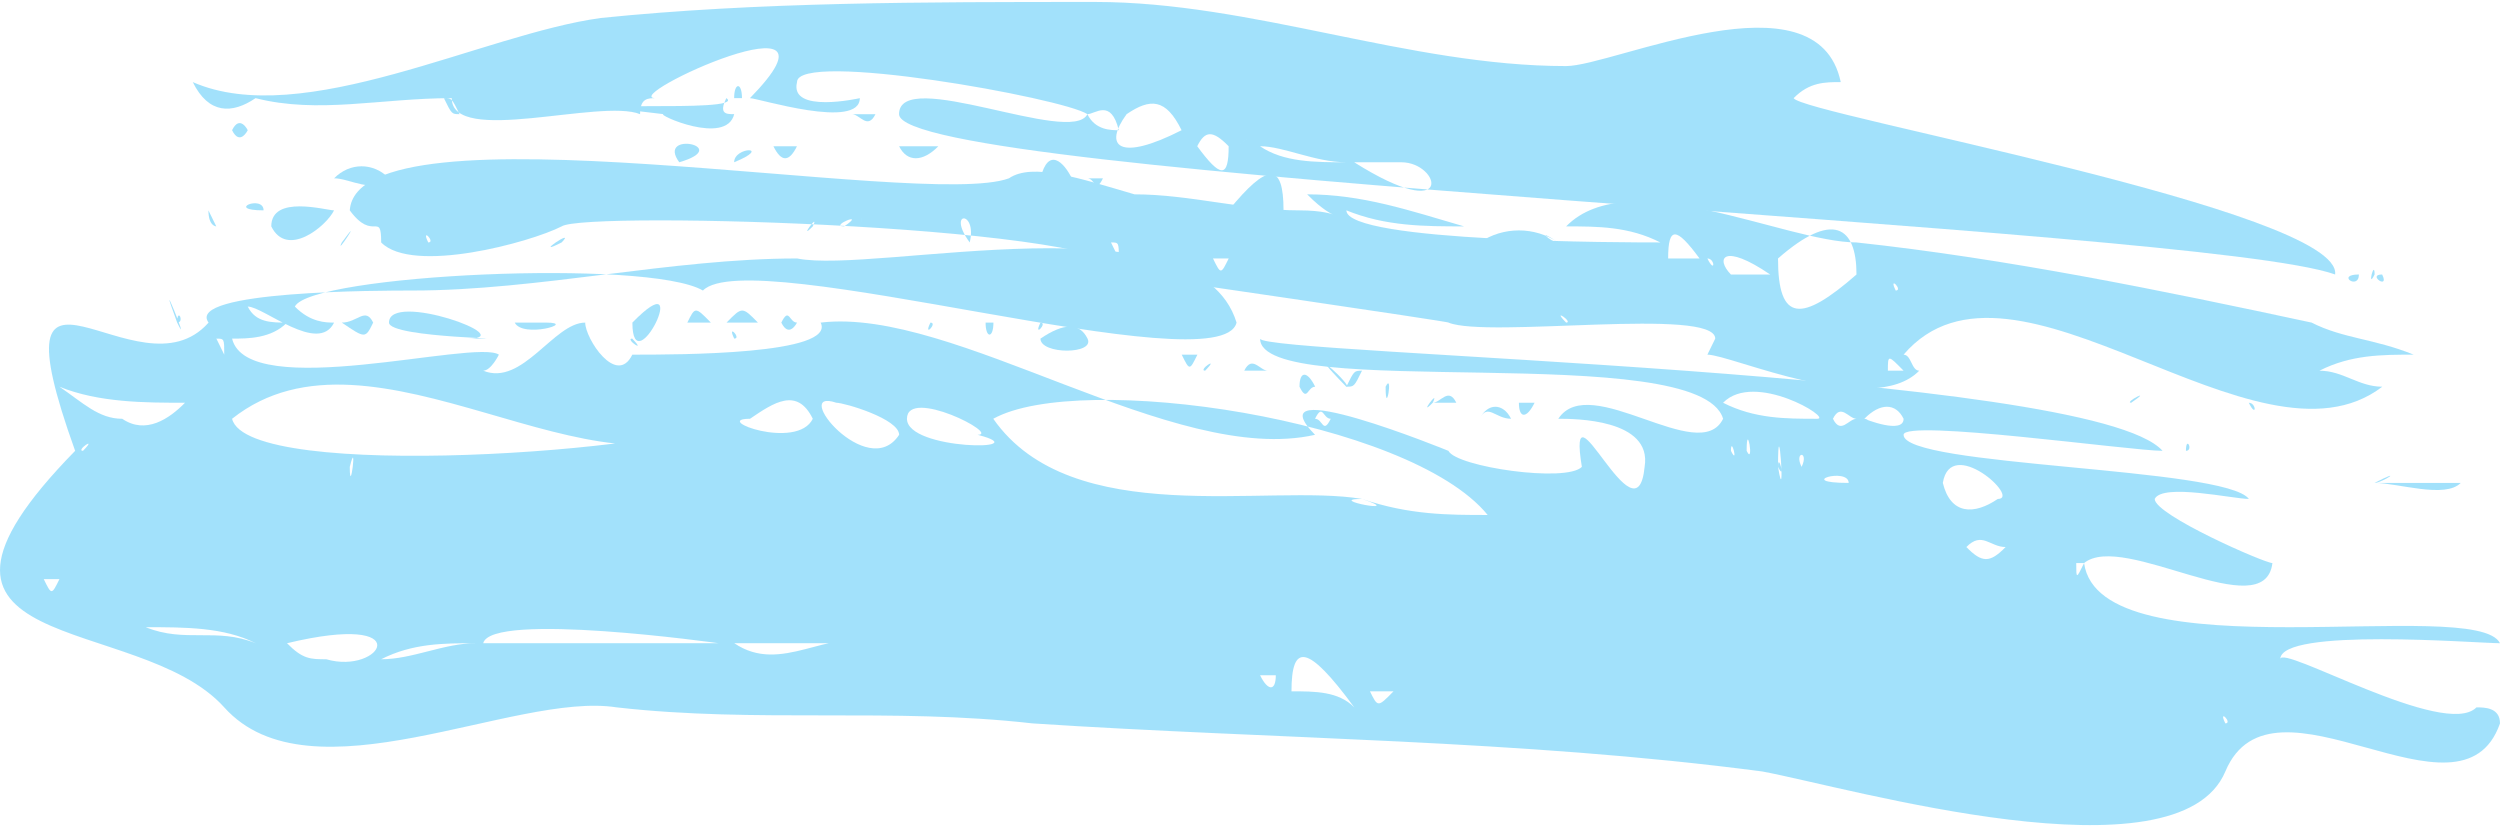 <svg width="131" height="44" viewBox="0 0 131 44" fill="none" xmlns="http://www.w3.org/2000/svg">
<g opacity="0.5">
<path d="M129.766 37.066C128.122 38.746 119.486 33.705 119.486 34.545C119.486 32.865 129.766 33.705 131 33.705C129.766 31.185 110.028 35.385 109.206 29.505C111.262 27.825 118.664 32.865 119.075 29.505C118.664 29.505 112.907 26.985 112.907 26.145C113.318 25.305 117.019 26.145 117.841 26.145C116.608 24.464 99.748 24.464 99.748 22.784C99.748 21.944 111.673 23.624 113.318 23.624C109.617 19.424 66.029 18.584 66.029 17.744C66.029 21.104 89.057 17.744 90.29 21.944C89.057 24.464 83.3 19.424 81.655 21.944C82.478 21.944 86.59 21.944 86.178 24.464C85.767 28.665 82.066 19.424 82.889 24.464C82.066 25.305 76.309 24.464 75.898 23.624C75.898 23.624 65.618 19.424 68.908 22.784C61.506 24.464 49.992 16.064 43.002 16.904C43.824 18.584 35.6 18.584 33.133 18.584C32.31 20.264 30.665 17.744 30.665 16.904C29.021 16.904 27.376 20.264 25.32 19.424C25.731 19.424 26.142 18.584 26.142 18.584C24.909 17.744 12.983 21.104 12.161 17.744C12.983 17.744 14.217 17.744 15.04 16.904C14.217 16.904 13.395 16.904 12.983 16.064C13.806 16.064 16.684 18.584 17.507 16.904C17.096 16.904 16.273 16.904 15.451 16.064C16.273 14.383 33.955 13.543 36.834 15.224C39.301 12.703 63.973 20.264 64.796 16.904C62.74 10.183 45.88 14.383 41.768 13.543C35.189 13.543 28.198 15.224 21.619 15.224C19.974 15.224 9.694 15.224 10.928 16.904C7.227 21.104 -0.586 11.023 3.937 23.624C-6.754 34.545 7.227 32.025 11.75 37.066C16.273 42.106 26.965 36.225 32.31 37.066C39.712 37.906 46.703 37.066 54.104 37.906C66.852 38.746 79.599 38.746 92.347 40.426C96.87 41.266 114.14 46.306 116.608 40.426C119.075 34.545 128.944 43.786 131 37.906C131 37.066 130.178 37.066 129.766 37.066ZM2.292 30.345C2.703 30.345 3.115 30.345 3.115 30.345C2.703 31.185 2.703 31.185 2.292 30.345ZM43.824 21.104C44.235 21.104 47.114 21.944 47.114 22.784C45.469 25.305 41.357 20.264 43.824 21.104ZM42.59 17.744C43.002 20.264 42.59 17.744 42.59 17.744C42.59 18.584 42.59 18.584 42.59 17.744ZM40.946 17.744C40.946 17.744 41.357 17.744 40.946 17.744C40.946 18.584 40.946 18.584 40.946 17.744ZM39.301 21.944C40.534 21.104 41.768 20.264 42.59 21.944C41.768 23.624 37.245 21.944 39.301 21.944ZM29.021 18.584C29.843 18.584 29.021 18.584 29.021 18.584V18.584ZM11.75 18.584L11.339 17.744C11.75 17.744 11.75 17.744 11.75 18.584ZM10.928 16.064C12.161 16.064 10.105 16.064 10.928 16.064C11.339 16.064 10.516 16.064 10.928 16.064ZM11.75 21.944C11.339 21.944 10.928 21.944 10.516 21.944C10.928 21.944 11.339 21.944 11.75 21.944ZM9.283 16.904C10.105 18.584 8.049 13.543 9.283 16.904C9.694 16.904 9.283 16.064 9.283 16.904ZM4.348 23.624C3.937 23.624 5.171 22.784 4.348 23.624V23.624ZM6.404 21.944C5.171 21.944 4.348 21.104 3.115 20.264C5.171 21.104 7.638 21.104 9.694 21.104C8.871 21.944 7.638 22.784 6.404 21.944C7.227 21.944 5.993 21.944 6.404 21.944ZM7.638 32.865C9.694 32.865 11.75 32.865 13.395 33.705C11.339 32.865 9.694 33.705 7.638 32.865ZM17.096 34.545C16.273 34.545 15.862 34.545 15.04 33.705C22.03 32.025 19.974 35.385 17.096 34.545ZM18.329 24.464C18.74 22.784 18.329 26.145 18.329 24.464V24.464ZM19.563 24.464C19.152 24.464 19.974 24.464 19.563 24.464V24.464ZM19.974 34.545C21.619 33.705 23.264 33.705 24.909 33.705C23.264 33.705 21.619 34.545 19.974 34.545ZM37.656 33.705C33.544 33.705 29.432 33.705 25.32 33.705C25.731 32.025 37.656 33.705 37.656 33.705C38.067 33.705 33.955 33.705 37.656 33.705ZM38.067 21.944C35.6 23.624 12.983 25.305 12.161 21.944C19.563 16.064 31.488 26.985 38.067 21.944ZM38.067 21.104C38.478 21.104 38.478 21.104 38.89 21.104C38.478 21.104 38.067 21.104 38.067 21.104ZM45.88 33.705C43.413 32.865 40.946 35.385 38.478 33.705C41.357 33.705 44.647 33.705 47.525 33.705C47.114 33.705 46.291 33.705 45.88 33.705C46.291 33.705 45.469 33.705 45.88 33.705ZM51.226 22.784C54.515 23.624 47.525 23.624 47.525 21.944C47.525 20.264 52.459 22.784 51.226 22.784ZM69.73 21.944C69.319 22.784 69.319 21.944 68.908 21.944C69.319 21.104 69.319 21.944 69.73 21.944ZM53.693 21.944H53.282C53.693 21.944 53.693 21.944 53.693 21.944ZM66.029 35.385C66.441 35.385 66.44 35.385 66.852 35.385C66.852 36.225 66.441 36.225 66.029 35.385ZM67.674 36.225C67.674 33.705 68.496 33.705 70.964 37.066C70.141 36.225 68.908 36.225 67.674 36.225ZM71.786 36.225C72.197 36.225 72.609 36.225 73.02 36.225C72.197 37.066 72.197 37.066 71.786 36.225ZM71.375 26.145C66.441 25.305 56.16 27.825 52.048 21.944C56.572 19.424 73.842 21.944 77.954 26.985C75.898 26.985 73.842 26.985 71.375 26.145C73.842 26.985 69.319 26.145 71.375 26.145ZM90.702 23.624C90.702 22.784 91.113 24.464 90.702 23.624C90.702 23.624 91.113 23.624 90.702 23.624ZM91.524 23.624C91.524 21.944 91.935 24.464 91.524 23.624C91.524 23.624 91.935 23.624 91.524 23.624ZM92.347 24.464C91.935 24.464 92.758 24.464 92.347 24.464V24.464ZM93.169 24.464C93.169 21.104 93.58 26.985 93.169 24.464C93.169 23.624 93.58 25.305 93.169 24.464ZM94.403 24.464C93.991 23.624 94.814 23.624 94.403 24.464C94.403 23.624 94.403 23.624 94.403 24.464ZM95.225 21.944C93.58 21.944 91.935 21.944 90.29 21.104C91.935 19.424 96.047 21.944 95.225 21.944ZM96.87 25.305C93.991 25.305 96.87 24.464 96.87 25.305C96.459 25.305 96.87 25.305 96.87 25.305ZM96.047 21.944C96.459 21.104 96.87 21.944 97.281 21.944C96.87 21.944 96.459 22.784 96.047 21.944ZM97.692 21.944C98.515 21.104 99.337 21.104 99.748 21.944C99.748 22.784 97.692 21.944 97.692 21.944C98.103 22.784 98.103 21.944 97.692 21.944ZM99.337 25.305C98.926 25.305 100.571 25.305 99.337 25.305C99.337 25.305 99.748 25.305 99.337 25.305ZM100.571 25.305C100.982 25.305 101.393 24.464 101.804 24.464C101.393 24.464 100.982 25.305 100.571 25.305C100.982 25.305 100.571 24.464 100.571 25.305ZM103.038 28.665C103.86 27.825 104.272 28.665 105.094 28.665C104.272 29.505 103.86 29.505 103.038 28.665ZM104.683 26.145C103.449 26.985 102.215 26.985 101.804 25.305C102.215 22.784 105.916 26.145 104.683 26.145ZM108.795 29.505H109.206C108.795 30.345 108.795 30.345 108.795 29.505ZM116.608 37.906C116.197 37.066 117.019 37.906 116.608 37.906V37.906ZM124.009 37.066C123.598 37.066 124.421 37.066 124.009 37.066V37.066Z" fill="#46c4f8"/>
<path d="M13.391 5.143C16.681 5.983 19.971 5.143 23.671 5.143C23.671 7.663 31.484 5.143 33.54 5.983C33.54 5.143 33.952 5.143 34.363 5.143C32.307 5.143 45.054 -0.738 39.297 5.143C39.709 5.143 45.054 6.823 45.054 5.143C45.054 5.143 41.353 5.983 41.764 4.302C41.764 2.622 55.746 5.143 56.979 5.983C56.157 7.663 47.11 3.462 47.11 5.983C47.11 9.343 115.371 11.863 122.361 14.383C122.772 11.023 94.399 5.983 93.988 5.143C94.81 4.302 95.633 4.302 96.455 4.302C95.222 -1.578 84.53 3.462 82.063 3.462C73.839 3.462 65.615 0.102 57.39 0.102C48.344 0.102 39.709 0.102 31.484 0.942C25.316 1.782 15.858 6.823 10.102 4.302C10.924 5.983 12.158 5.983 13.391 5.143ZM79.184 9.343C80.007 9.343 78.773 9.343 79.184 9.343V9.343ZM77.951 9.343C77.54 9.343 77.128 9.343 76.306 9.343C76.717 9.343 77.128 9.343 77.951 9.343ZM75.895 9.343C75.484 9.343 75.072 9.343 75.072 9.343C75.484 9.343 75.484 9.343 75.895 9.343ZM73.427 8.503C75.484 8.503 76.306 11.863 70.96 8.503C71.783 8.503 72.605 8.503 73.427 8.503ZM70.549 8.503C68.904 8.503 67.259 8.503 66.026 7.663C67.259 7.663 68.904 8.503 70.549 8.503ZM64.792 7.663C66.026 6.823 64.792 7.663 64.792 7.663C65.203 7.663 64.792 7.663 64.792 7.663ZM64.381 7.663C64.381 9.343 63.97 9.343 62.736 7.663C63.147 6.823 63.559 6.823 64.381 7.663C63.559 6.823 64.381 7.663 64.381 7.663ZM59.035 5.983C60.269 5.143 61.091 5.143 61.914 6.823C58.624 8.503 57.802 7.663 59.035 5.983ZM58.624 6.823C58.213 6.823 57.39 6.823 56.979 5.983C57.39 5.983 58.213 5.143 58.624 6.823ZM33.129 5.143C33.54 5.143 32.307 5.143 33.129 5.143V5.143ZM24.083 5.983C23.671 5.983 23.671 5.983 23.26 5.143C23.671 5.143 23.671 5.143 24.083 5.983Z" fill="#46c4f8"/>
<path d="M121.13 16.904C113.317 15.224 105.093 13.544 97.28 12.704C93.579 12.704 85.355 8.503 82.065 11.863C83.71 11.863 85.355 11.863 87 12.704C85.355 12.704 70.551 12.704 70.551 11.023C72.608 11.863 74.663 11.863 76.72 11.863C73.841 11.023 71.374 10.183 68.495 10.183C70.14 11.863 70.551 11.023 68.084 11.023C65.206 11.023 62.327 10.183 59.449 10.183C56.57 9.343 54.103 8.503 52.87 9.343C48.346 11.023 18.739 5.143 18.328 11.023C19.562 12.704 19.973 11.023 19.973 12.704C21.618 14.384 27.786 12.704 29.431 11.863C30.664 11.023 59.038 11.863 59.038 14.384C59.038 14.384 76.308 16.904 75.897 16.904C77.953 17.744 89.878 16.064 89.878 17.744L89.467 18.584C90.701 18.584 98.102 21.944 100.57 19.424C100.158 19.424 100.158 18.584 99.747 18.584C105.504 11.863 118.251 25.305 124.831 20.264C123.597 20.264 122.775 19.424 121.541 19.424C123.186 18.584 124.831 18.584 126.476 18.584C124.42 17.744 122.775 17.744 121.13 16.904ZM22.44 12.704C22.029 11.863 22.851 12.704 22.44 12.704C22.44 11.863 22.44 12.704 22.44 12.704ZM31.487 11.863C31.898 11.863 31.898 11.863 32.309 11.863C31.898 11.863 31.898 11.863 31.487 11.863ZM37.655 11.023C36.833 11.023 37.655 11.023 37.655 11.023C37.244 11.023 37.655 11.023 37.655 11.023ZM38.889 11.023C38.477 11.023 39.3 11.023 38.889 11.023V11.023ZM42.589 11.863C41.767 12.704 43.001 11.023 42.589 11.863V11.863ZM44.234 11.863C43.412 11.863 45.468 11.023 44.234 11.863C43.823 11.863 44.234 11.863 44.234 11.863ZM45.057 11.863C44.645 13.544 45.468 10.183 45.057 11.863V11.863ZM48.758 11.863C48.346 11.863 49.58 11.863 48.758 11.863V11.863ZM50.813 12.704C49.58 11.023 51.225 11.023 50.813 12.704C50.402 12.704 50.813 12.704 50.813 12.704ZM52.87 11.863C52.458 11.863 52.87 11.863 52.87 11.863V11.863ZM58.215 12.704C58.626 12.704 58.626 12.704 58.626 13.544C58.626 13.544 58.215 12.704 58.215 12.704ZM63.561 13.544C63.972 13.544 63.972 13.544 64.383 13.544C63.972 14.384 63.972 14.384 63.561 13.544ZM82.065 16.904C81.243 16.064 82.477 16.904 82.065 16.904C81.654 16.904 82.065 16.904 82.065 16.904ZM87.411 13.544C87.411 11.863 87.822 11.863 89.056 13.544C88.233 13.544 87.822 13.544 87.411 13.544C87.822 13.544 87.411 13.544 87.411 13.544ZM89.467 13.544C91.523 13.544 89.467 13.544 89.467 13.544C89.878 13.544 89.878 14.384 89.467 13.544ZM90.701 14.384C89.878 13.544 90.289 12.704 92.757 14.384C91.934 14.384 91.523 14.384 90.701 14.384ZM94.813 18.584C95.224 18.584 95.224 18.584 95.635 18.584C95.224 18.584 94.813 18.584 94.813 18.584ZM97.28 14.384C94.401 16.904 93.168 16.904 93.168 13.544C96.046 11.023 97.28 11.863 97.28 14.384C97.28 14.384 96.046 14.384 97.28 14.384ZM98.925 19.424C98.925 18.584 98.925 18.584 99.747 19.424C98.925 19.424 98.925 19.424 98.925 19.424ZM99.336 15.224C98.925 14.384 99.747 15.224 99.336 15.224C99.336 14.384 99.336 15.224 99.336 15.224ZM120.719 20.264C120.719 19.424 121.13 20.264 121.13 20.264C121.13 20.264 120.719 19.424 120.719 20.264Z" fill="#46c4f8"/>
<path d="M17.505 11.023C17.093 11.023 14.215 10.183 14.215 11.863C15.037 13.543 17.093 11.863 17.505 11.023C17.505 11.023 17.505 10.183 17.505 11.023Z" fill="#46c4f8"/>
<path d="M34.771 5.982C34.359 5.982 38.06 7.663 38.472 5.982C38.06 5.982 37.649 5.982 38.06 5.142C39.294 5.982 27.369 5.142 34.771 5.982Z" fill="#46c4f8"/>
<path d="M124.422 25.304C125.655 25.304 128.123 26.144 128.945 25.304C127.712 25.304 126.067 25.304 124.422 25.304C126.067 24.464 124.833 25.304 124.422 25.304Z" fill="#46c4f8"/>
<path d="M24.495 17.744C27.373 17.744 20.383 15.224 20.383 16.904C20.383 17.744 28.196 17.744 24.495 17.744Z" fill="#46c4f8"/>
<path d="M81.647 12.703C80.414 11.863 78.769 11.863 77.535 12.703C78.769 13.543 80.002 13.543 81.647 12.703C81.236 12.703 80.414 11.863 81.647 12.703Z" fill="#46c4f8"/>
<path d="M67.257 11.023C67.257 8.503 66.435 8.503 64.379 11.023C65.612 11.863 66.435 12.703 67.257 11.023Z" fill="#46c4f8"/>
<path d="M49.169 7.663C48.347 7.663 47.525 7.663 47.113 7.663C47.525 8.503 48.347 8.503 49.169 7.663Z" fill="#46c4f8"/>
<path d="M54.52 17.744C54.52 18.584 57.398 18.584 56.987 17.744C56.576 16.904 55.753 16.904 54.52 17.744C54.931 17.744 54.52 17.744 54.52 17.744Z" fill="#46c4f8"/>
<path d="M17.91 16.904C19.144 17.744 19.144 17.744 19.555 16.904C19.144 16.064 18.733 16.904 17.91 16.904Z" fill="#46c4f8"/>
<path d="M17.508 9.343C18.33 9.343 19.564 10.183 20.386 9.343C19.564 8.503 18.33 8.503 17.508 9.343Z" fill="#46c4f8"/>
<path d="M38.07 16.904C38.481 16.904 39.715 16.904 39.715 16.904C38.893 16.063 38.893 16.063 38.07 16.904Z" fill="#46c4f8"/>
<path d="M28.617 16.904C28.206 16.904 27.795 16.904 26.973 16.904C27.384 17.744 30.262 16.904 28.617 16.904Z" fill="#46c4f8"/>
<path d="M54.52 9.343C55.342 9.343 55.753 9.343 56.164 9.343C55.753 8.503 54.931 7.663 54.52 9.343Z" fill="#46c4f8"/>
<path d="M79.18 21.944C78.769 21.104 77.946 21.104 77.535 21.944C77.946 21.104 78.358 21.944 79.18 21.944Z" fill="#46c4f8"/>
<path d="M70.546 20.264C68.079 17.743 70.957 20.264 70.546 20.264C70.135 19.424 70.546 20.264 70.546 20.264Z" fill="#46c4f8"/>
<path d="M17.912 12.703C19.145 11.023 17.5 13.543 17.912 12.703V12.703Z" fill="#46c4f8"/>
<path d="M33.137 16.903C33.137 20.264 36.426 13.543 33.137 16.903C33.137 16.903 33.548 16.903 33.137 16.903Z" fill="#46c4f8"/>
<path d="M45.874 5.983C45.463 5.983 45.052 5.983 44.641 5.983C45.052 5.983 45.463 6.823 45.874 5.983Z" fill="#46c4f8"/>
<path d="M41.761 7.663C41.35 7.663 40.939 7.663 40.527 7.663C40.939 8.503 41.35 8.503 41.761 7.663Z" fill="#46c4f8"/>
<path d="M36.016 16.904C36.427 16.904 36.838 16.904 37.249 16.904C36.427 16.063 36.427 16.063 36.016 16.904Z" fill="#46c4f8"/>
<path d="M80.412 21.104C80.001 21.104 79.59 21.104 79.59 21.104C79.59 21.944 80.001 21.944 80.412 21.104Z" fill="#46c4f8"/>
<path d="M12.16 6.823C12.571 7.663 12.983 6.823 12.983 6.823C12.983 6.823 12.571 5.983 12.16 6.823Z" fill="#46c4f8"/>
<path d="M35.593 8.503C34.36 6.823 38.472 7.663 35.593 8.503C35.182 8.503 35.593 8.503 35.593 8.503Z" fill="#46c4f8"/>
<path d="M66.433 19.424C66.022 19.424 65.61 18.584 65.199 19.424C66.022 19.424 66.022 19.424 66.433 19.424Z" fill="#46c4f8"/>
<path d="M93.164 18.584C93.575 19.424 93.987 18.584 94.398 18.584C93.987 18.584 93.575 18.584 93.164 18.584Z" fill="#46c4f8"/>
<path d="M76.312 21.104C75.9 20.264 75.489 21.104 75.078 21.104C75.489 21.104 75.9 21.104 76.312 21.104Z" fill="#46c4f8"/>
<path d="M41.764 16.904C41.353 16.904 41.353 16.064 40.941 16.904C41.353 17.744 41.764 16.904 41.764 16.904Z" fill="#46c4f8"/>
<path d="M56.973 9.343C57.384 9.343 57.384 10.183 57.795 9.343C57.384 9.343 56.973 9.343 56.973 9.343Z" fill="#46c4f8"/>
<path d="M70.547 20.264C70.958 20.264 70.958 20.264 71.369 19.424C70.958 19.424 70.958 19.424 70.547 20.264Z" fill="#46c4f8"/>
<path d="M72.606 20.264C73.017 19.424 72.606 21.944 72.606 20.264C72.606 20.264 72.606 21.104 72.606 20.264Z" fill="#46c4f8"/>
<path d="M29.431 12.703C30.253 11.863 27.786 13.543 29.431 12.703V12.703Z" fill="#46c4f8"/>
<path d="M62.744 18.584C62.333 18.584 62.333 18.584 61.922 18.584C62.333 19.424 62.333 19.424 62.744 18.584Z" fill="#46c4f8"/>
<path d="M13.812 11.023C13.812 10.183 11.756 11.023 13.812 11.023V11.023Z" fill="#46c4f8"/>
<path d="M38.469 8.503C40.525 7.663 38.469 7.663 38.469 8.503C38.88 8.503 38.469 8.503 38.469 8.503Z" fill="#46c4f8"/>
<path d="M123.607 14.383C122.373 14.383 123.607 15.224 123.607 14.383C123.607 14.383 123.607 15.224 123.607 14.383Z" fill="#46c4f8"/>
<path d="M51.645 16.904C51.645 17.744 52.056 17.744 52.056 16.904H51.645Z" fill="#46c4f8"/>
<path d="M11.333 11.863L10.922 11.023C10.922 11.863 11.333 11.863 11.333 11.863Z" fill="#46c4f8"/>
<path d="M75.075 21.104C75.486 20.264 74.252 21.944 75.075 21.104V21.104Z" fill="#46c4f8"/>
<path d="M111.673 21.104C111.262 21.104 112.907 20.264 111.673 21.104C111.673 21.104 112.084 20.264 111.673 21.104Z" fill="#46c4f8"/>
<path d="M38.469 5.143H38.88C38.88 4.303 38.469 4.303 38.469 5.143Z" fill="#46c4f8"/>
<path d="M121.538 21.104C121.127 21.944 121.538 20.264 121.538 21.104C121.538 21.944 121.538 21.104 121.538 21.104Z" fill="#46c4f8"/>
<path d="M117.836 21.104C118.247 21.944 118.247 21.104 117.836 21.104V21.104Z" fill="#46c4f8"/>
<path d="M104.262 19.424C104.673 21.104 104.262 19.424 104.262 19.424C104.262 20.264 104.262 19.424 104.262 19.424Z" fill="#46c4f8"/>
<path d="M68.094 20.264C68.505 21.104 68.505 20.264 68.916 20.264C68.505 19.424 68.094 19.424 68.094 20.264Z" fill="#46c4f8"/>
<path d="M63.149 19.424C63.971 18.584 62.738 19.424 63.149 19.424V19.424Z" fill="#46c4f8"/>
<path d="M30.671 8.503C30.26 7.663 30.671 8.503 30.671 8.503V8.503Z" fill="#46c4f8"/>
<path d="M38.474 17.744C38.063 16.903 38.885 17.744 38.474 17.744V17.744Z" fill="#46c4f8"/>
<path d="M114.543 23.624C114.954 23.624 114.543 22.784 114.543 23.624V23.624Z" fill="#46c4f8"/>
<path d="M114.961 21.104C115.372 21.944 114.961 21.104 114.961 21.104C115.372 21.104 114.961 21.104 114.961 21.104Z" fill="#46c4f8"/>
<path d="M124.429 14.383C124.429 13.543 124.018 15.223 124.429 14.383V14.383Z" fill="#46c4f8"/>
<path d="M124.825 14.383C125.236 15.224 124.002 14.383 124.825 14.383V14.383Z" fill="#46c4f8"/>
<path d="M54.521 16.904C54.11 17.744 54.932 16.904 54.521 16.904V16.904Z" fill="#46c4f8"/>
<path d="M27.794 8.503C27.383 8.503 28.206 9.343 27.794 8.503V8.503Z" fill="#46c4f8"/>
<path d="M48.755 16.904C49.167 16.904 48.344 17.744 48.755 16.904V16.904Z" fill="#46c4f8"/>
<path d="M33.126 17.743C32.714 17.743 33.948 18.584 33.126 17.743C33.126 17.743 33.537 18.584 33.126 17.743Z" fill="#46c4f8"/>
</g>
</svg>
